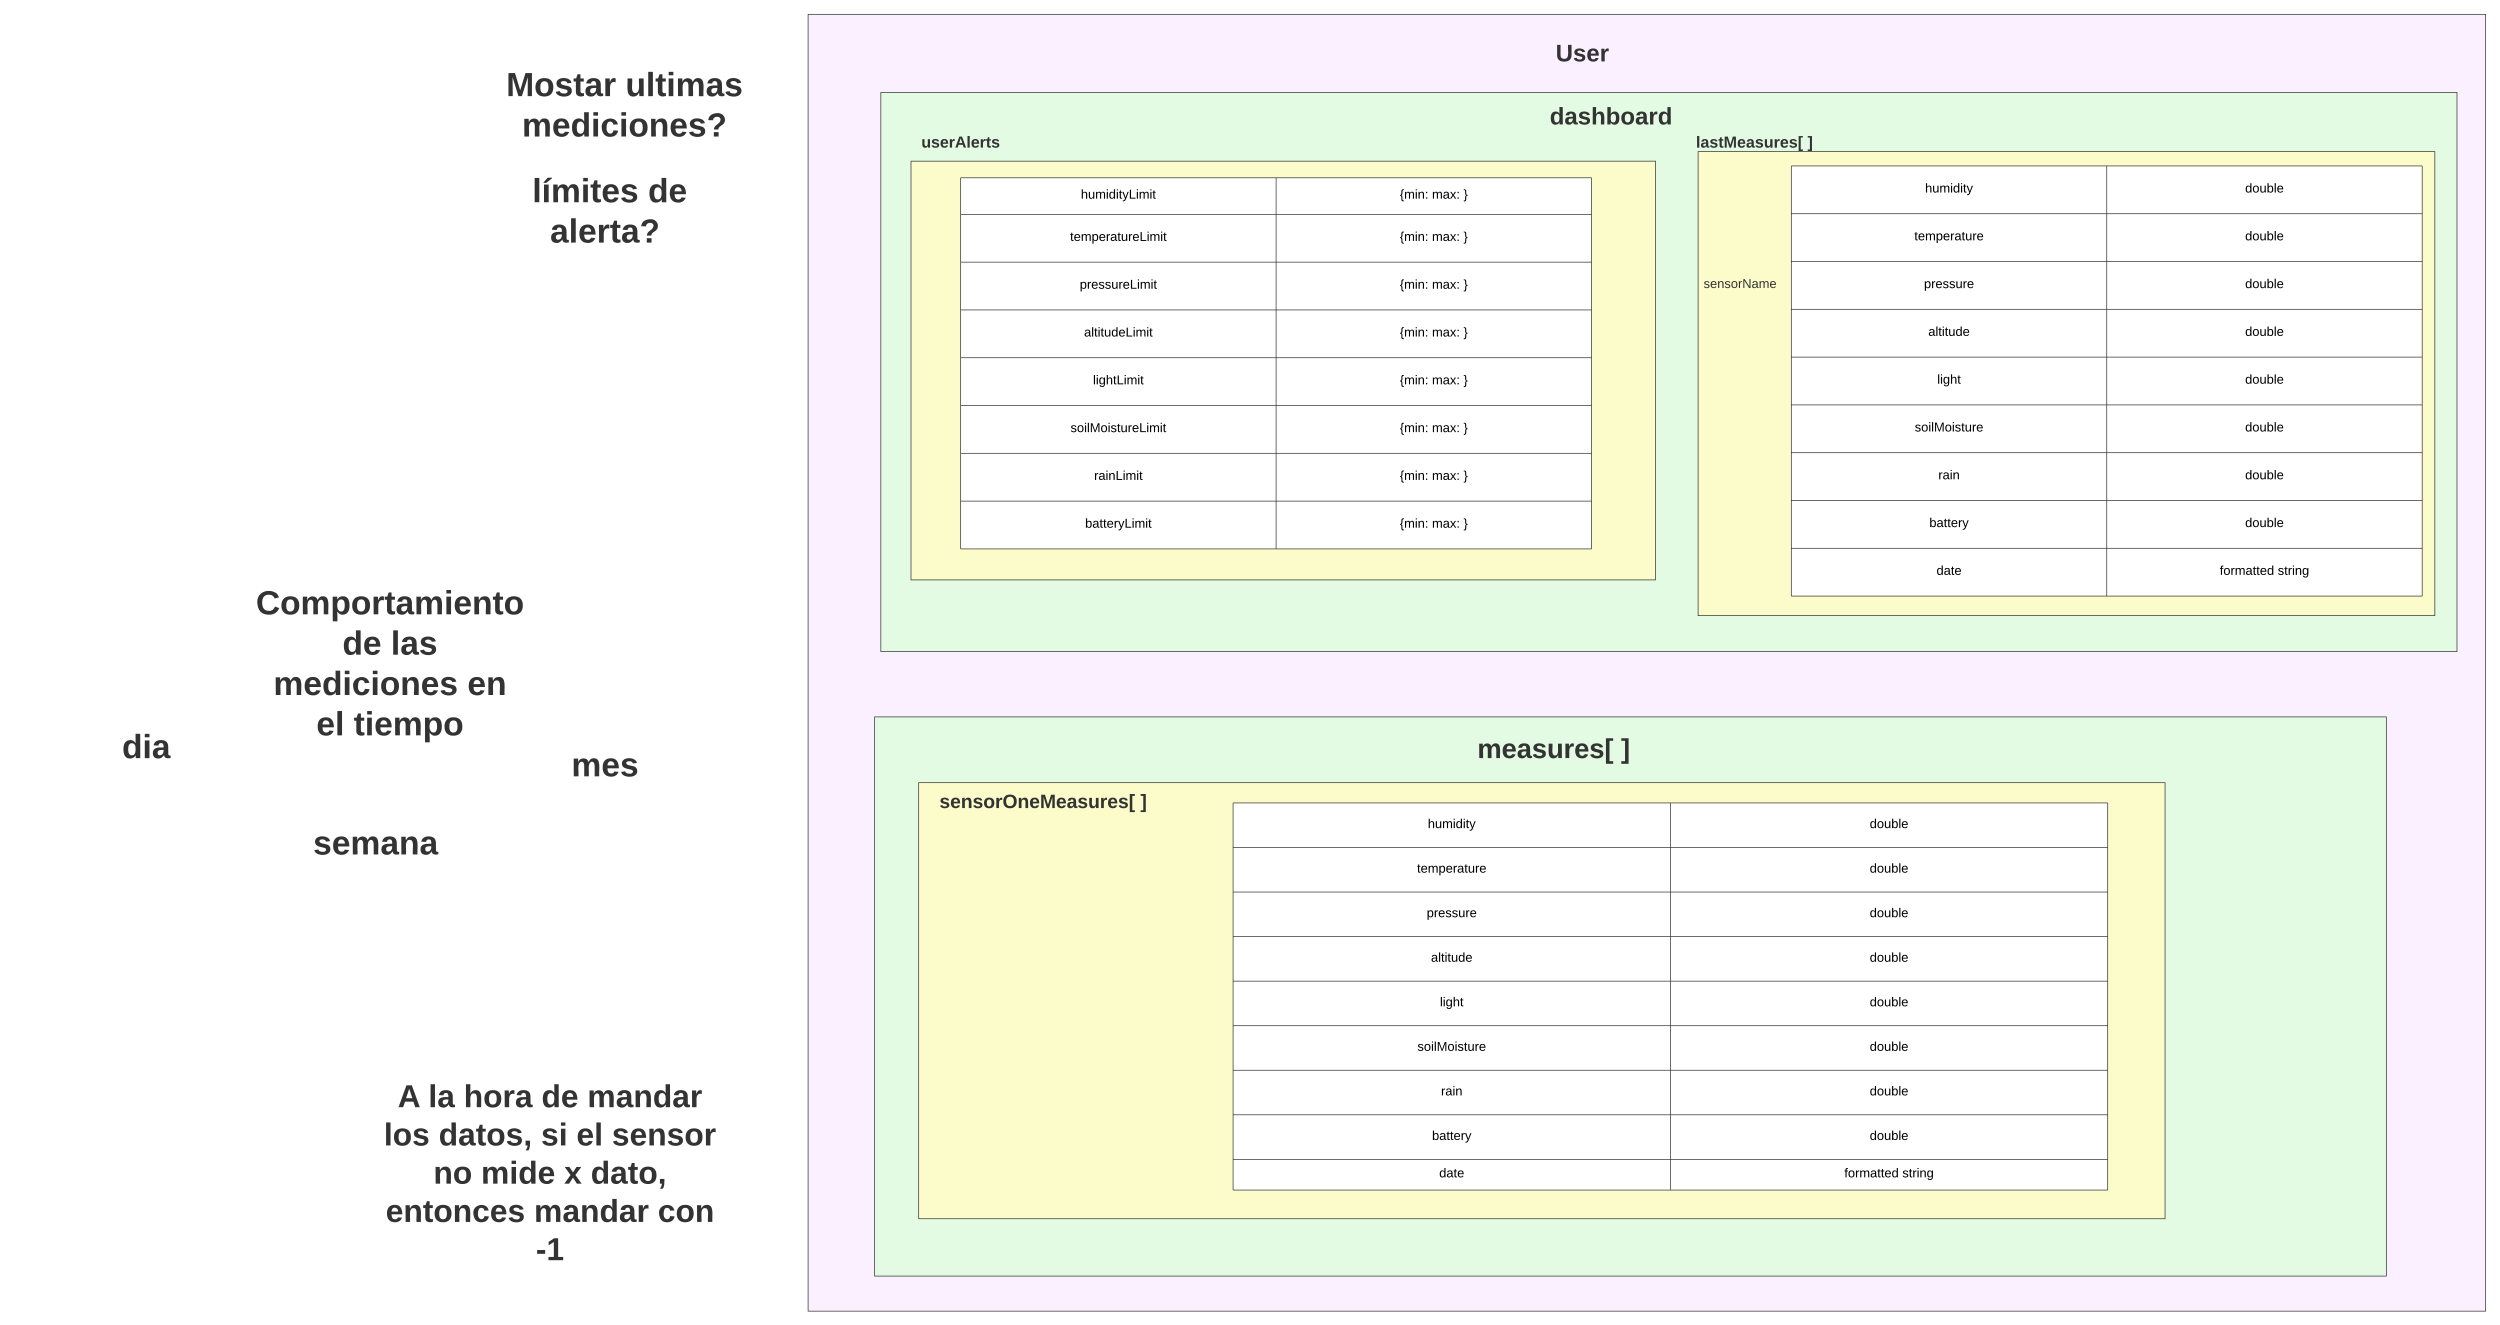 <svg xmlns="http://www.w3.org/2000/svg" xmlns:xlink="http://www.w3.org/1999/xlink" xmlns:lucid="lucid" width="3487.2" height="1848.89"><g transform="translate(-8520 -1960)" lucid:page-tab-id="qj7HPlkJPpr1"><path d="M0 0h18359.82v8300H0z" fill="#fff"/><path d="M9647.2 1980h2340v1808.9h-2340z" stroke="#333" fill="#fbf0ff"/><path d="M9748.67 2088.9h2198.53v780H9748.67z" stroke="#333" fill="#e3fae3"/><path d="M9047.2 3468.9h479.2v235.6h-479.2z" fill="none"/><use xlink:href="#a" transform="matrix(1,0,0,1,9047.2,3468.894) translate(27.593 35.556)"/><use xlink:href="#b" transform="matrix(1,0,0,1,9047.2,3468.894) translate(70.309 35.556)"/><use xlink:href="#c" transform="matrix(1,0,0,1,9047.2,3468.894) translate(119.691 35.556)"/><use xlink:href="#d" transform="matrix(1,0,0,1,9047.2,3468.894) translate(228.086 35.556)"/><use xlink:href="#e" transform="matrix(1,0,0,1,9047.2,3468.894) translate(292.16 35.556)"/><use xlink:href="#f" transform="matrix(1,0,0,1,9047.2,3468.894) translate(8.272 88.889)"/><use xlink:href="#g" transform="matrix(1,0,0,1,9047.2,3468.894) translate(84.691 88.889)"/><use xlink:href="#h" transform="matrix(1,0,0,1,9047.2,3468.894) translate(227.531 88.889)"/><use xlink:href="#i" transform="matrix(1,0,0,1,9047.2,3468.894) translate(276.914 88.889)"/><use xlink:href="#j" transform="matrix(1,0,0,1,9047.2,3468.894) translate(326.296 88.889)"/><use xlink:href="#k" transform="matrix(1,0,0,1,9047.2,3468.894) translate(77.407 142.222)"/><use xlink:href="#l" transform="matrix(1,0,0,1,9047.2,3468.894) translate(143.827 142.222)"/><use xlink:href="#m" transform="matrix(1,0,0,1,9047.2,3468.894) translate(259.753 142.222)"/><use xlink:href="#n" transform="matrix(1,0,0,1,9047.2,3468.894) translate(296.79 142.222)"/><use xlink:href="#o" transform="matrix(1,0,0,1,9047.2,3468.894) translate(10.864 195.556)"/><use xlink:href="#p" transform="matrix(1,0,0,1,9047.2,3468.894) translate(217.778 195.556)"/><use xlink:href="#q" transform="matrix(1,0,0,1,9047.2,3468.894) translate(390.37 195.556)"/><use xlink:href="#r" transform="matrix(1,0,0,1,9047.2,3468.894) translate(220.309 248.889)"/><path d="M10647.2 2096.86h240v60h-240z" fill="none"/><use xlink:href="#s" transform="matrix(1,0,0,1,10647.2,2096.863) translate(34.48 36.711)"/><path d="M9207.2 2008.9h367.2v207.6h-367.2z" fill="none"/><use xlink:href="#t" transform="matrix(1,0,0,1,9207.2,2008.894) translate(18.912 85.244)"/><use xlink:href="#u" transform="matrix(1,0,0,1,9207.2,2008.894) translate(185.237 85.244)"/><use xlink:href="#v" transform="matrix(1,0,0,1,9207.2,2008.894) translate(40.989 141.511)"/><path d="M9180 2156.86h367.2v207.6H9180z" fill="none"/><use xlink:href="#w" transform="matrix(1,0,0,1,9180,2156.863) translate(69.513 85.244)"/><use xlink:href="#x" transform="matrix(1,0,0,1,9180,2156.863) translate(82.538 85.244)"/><use xlink:href="#y" transform="matrix(1,0,0,1,9180,2156.863) translate(243.914 85.244)"/><use xlink:href="#z" transform="matrix(1,0,0,1,9180,2156.863) translate(107.285 141.511)"/><path d="M9740 2131.46h240v60h-240z" fill="none"/><use xlink:href="#A" transform="matrix(1,0,0,1,9740,2131.458) translate(65.154 34.444)"/><path d="M9790.73 2184.83h1038.54v584.06H9790.73z" stroke="#333" fill="#fcfcca"/><path d="M9860 2208h440v51h-440zM10300 2208h440v51h-440zM9860 2259h440v66.67h-440zM10300 2259h440v66.67h-440zM9860 2325.67h440v66.66h-440zM10300 2325.67h440v66.66h-440zM9860 2392.33h440V2459h-440zM10300 2392.33h440V2459h-440zM9860 2459h440v66.67h-440zM10300 2459h440v66.67h-440zM9860 2525.67h440v66.66h-440zM10300 2525.67h440v66.66h-440zM9860 2592.33h440V2659h-440zM10300 2592.33h440V2659h-440zM9860 2659h440v66.67h-440zM10300 2659h440v66.67h-440z" fill="#fff"/><path d="M9860 2208v51M10300 2208v51M10740 2208v51M9860 2259v66.67M10300 2259v66.67M10740 2259v66.67M9860 2325.67v66.66M10300 2325.67v66.66M10740 2325.67v66.66M9860 2392.33V2459M10300 2392.33V2459M10740 2392.33V2459M9860 2459v66.67M10300 2459v66.67M10740 2459v66.67M9860 2525.67v66.66M10300 2525.67v66.66M10740 2525.67v66.66M9860 2592.33V2659M10300 2592.33V2659M10740 2592.33V2659M9860 2659v66.67M10300 2659v66.67M10740 2659v66.67M9860 2208h440M10300 2208h440M9860 2259h440M10300 2259h440M9860 2325.67h440M10300 2325.67h440M9860 2392.33h440M10300 2392.33h440M9860 2459h440M10300 2459h440M9860 2525.67h440M10300 2525.67h440M9860 2592.33h440M10300 2592.33h440M9860 2659h440M9860 2725.67h440M10300 2659h440M10300 2725.67h440" stroke="#333" fill="none"/><use xlink:href="#B" transform="matrix(1,0,0,1,9865,2213) translate(162.65 24.1)"/><use xlink:href="#C" transform="matrix(1,0,0,1,10305,2213) translate(167.575 24.1)"/><use xlink:href="#D" transform="matrix(1,0,0,1,10305,2213) translate(212.475 24.1)"/><use xlink:href="#E" transform="matrix(1,0,0,1,10305,2213) translate(256.425 24.1)"/><use xlink:href="#F" transform="matrix(1,0,0,1,9865,2264) translate(147.65 32.1)"/><use xlink:href="#C" transform="matrix(1,0,0,1,10305,2264) translate(167.575 32.1)"/><use xlink:href="#D" transform="matrix(1,0,0,1,10305,2264) translate(212.475 32.1)"/><use xlink:href="#E" transform="matrix(1,0,0,1,10305,2264) translate(256.425 32.1)"/><use xlink:href="#G" transform="matrix(1,0,0,1,9865,2330.667) translate(161.125 32.1)"/><use xlink:href="#C" transform="matrix(1,0,0,1,10305,2330.667) translate(167.575 32.1)"/><use xlink:href="#D" transform="matrix(1,0,0,1,10305,2330.667) translate(212.475 32.1)"/><use xlink:href="#E" transform="matrix(1,0,0,1,10305,2330.667) translate(256.425 32.1)"/><use xlink:href="#H" transform="matrix(1,0,0,1,9865,2397.333) translate(167.125 32.1)"/><use xlink:href="#C" transform="matrix(1,0,0,1,10305,2397.333) translate(167.575 32.1)"/><use xlink:href="#D" transform="matrix(1,0,0,1,10305,2397.333) translate(212.475 32.1)"/><use xlink:href="#E" transform="matrix(1,0,0,1,10305,2397.333) translate(256.425 32.1)"/><use xlink:href="#I" transform="matrix(1,0,0,1,9865,2464) translate(179.625 32.1)"/><use xlink:href="#C" transform="matrix(1,0,0,1,10305,2464) translate(167.575 32.1)"/><use xlink:href="#D" transform="matrix(1,0,0,1,10305,2464) translate(212.475 32.1)"/><use xlink:href="#E" transform="matrix(1,0,0,1,10305,2464) translate(256.425 32.1)"/><use xlink:href="#J" transform="matrix(1,0,0,1,9865,2530.667) translate(148.2 32.1)"/><use xlink:href="#C" transform="matrix(1,0,0,1,10305,2530.667) translate(167.575 32.1)"/><use xlink:href="#D" transform="matrix(1,0,0,1,10305,2530.667) translate(212.475 32.1)"/><use xlink:href="#E" transform="matrix(1,0,0,1,10305,2530.667) translate(256.425 32.1)"/><use xlink:href="#K" transform="matrix(1,0,0,1,9865,2597.333) translate(181.125 32.1)"/><use xlink:href="#C" transform="matrix(1,0,0,1,10305,2597.333) translate(167.575 32.1)"/><use xlink:href="#D" transform="matrix(1,0,0,1,10305,2597.333) translate(212.475 32.1)"/><use xlink:href="#E" transform="matrix(1,0,0,1,10305,2597.333) translate(256.425 32.1)"/><use xlink:href="#L" transform="matrix(1,0,0,1,9865,2664) translate(168.6 32.1)"/><use xlink:href="#C" transform="matrix(1,0,0,1,10305,2664) translate(167.575 32.1)"/><use xlink:href="#D" transform="matrix(1,0,0,1,10305,2664) translate(212.475 32.1)"/><use xlink:href="#E" transform="matrix(1,0,0,1,10305,2664) translate(256.425 32.1)"/><path d="M10847.2 2131.46h240v60h-240z" fill="none"/><use xlink:href="#M" transform="matrix(1,0,0,1,10847.2,2131.458) translate(38.483 34.489)"/><use xlink:href="#N" transform="matrix(1,0,0,1,10847.2,2131.458) translate(194.098 34.489)"/><path d="M10888.67 2171.46h1027.63v647.27h-1027.63z" stroke="#333" fill="#fcfcca"/><path d="M11018.67 2191.46h440v66.66h-440zM11458.67 2191.46h440v66.66h-440zM11018.67 2258.13h440v66.66h-440zM11458.67 2258.13h440v66.66h-440zM11018.67 2324.8h440v66.66h-440zM11458.67 2324.8h440v66.66h-440zM11018.67 2391.46h440v66.66h-440zM11458.67 2391.46h440v66.66h-440zM11018.67 2458.13h440v66.66h-440zM11458.67 2458.13h440v66.66h-440zM11018.67 2524.8h440v66.66h-440zM11458.67 2524.8h440v66.66h-440zM11018.67 2591.46h440v66.66h-440zM11458.67 2591.46h440v66.66h-440zM11018.67 2658.13h440v66.66h-440zM11458.67 2658.13h440v66.66h-440zM11018.67 2724.8h440v66.66h-440zM11458.67 2724.8h440v66.66h-440z" fill="#fff"/><path d="M11018.67 2191.46v66.66M11458.67 2191.46v66.66M11898.67 2191.46v66.66M11018.67 2258.13v66.66M11458.67 2258.13v66.66M11898.67 2258.13v66.66M11018.67 2324.8v66.66M11458.67 2324.8v66.66M11898.67 2324.8v66.66M11018.67 2391.46v66.66M11458.67 2391.46v66.66M11898.67 2391.46v66.66M11018.67 2458.13v66.66M11458.67 2458.13v66.66M11898.67 2458.13v66.66M11018.67 2524.8v66.66M11458.67 2524.8v66.66M11898.67 2524.8v66.66M11018.67 2591.46v66.66M11458.67 2591.46v66.66M11898.67 2591.46v66.66M11018.67 2658.13v66.66M11458.67 2658.13v66.66M11898.67 2658.13v66.66M11018.67 2724.8v66.66M11458.67 2724.8v66.66M11898.67 2724.8v66.66M11018.67 2191.46h440M11458.67 2191.46h440M11018.67 2258.13h440M11458.67 2258.13h440M11018.67 2324.8h440M11458.67 2324.8h440M11018.67 2391.46h440M11458.67 2391.46h440M11018.67 2458.13h440M11458.67 2458.13h440M11018.67 2524.8h440M11458.67 2524.8h440M11018.67 2591.46h440M11458.67 2591.46h440M11018.67 2658.13h440M11458.67 2658.13h440M11018.67 2724.8h440M11018.67 2791.46h440M11458.67 2724.8h440M11458.67 2791.46h440" stroke="#333" fill="none"/><use xlink:href="#O" transform="matrix(1,0,0,1,11023.667,2196.458) translate(181.575 32.1)"/><use xlink:href="#P" transform="matrix(1,0,0,1,11463.667,2196.458) translate(188.025 32.1)"/><use xlink:href="#Q" transform="matrix(1,0,0,1,11023.667,2263.125) translate(166.575 32.1)"/><use xlink:href="#P" transform="matrix(1,0,0,1,11463.667,2263.125) translate(188.025 32.1)"/><use xlink:href="#R" transform="matrix(1,0,0,1,11023.667,2329.791) translate(180.05 32.1)"/><use xlink:href="#P" transform="matrix(1,0,0,1,11463.667,2329.791) translate(188.025 32.1)"/><use xlink:href="#S" transform="matrix(1,0,0,1,11023.667,2396.458) translate(186.05 32.1)"/><use xlink:href="#P" transform="matrix(1,0,0,1,11463.667,2396.458) translate(188.025 32.1)"/><use xlink:href="#T" transform="matrix(1,0,0,1,11023.667,2463.125) translate(198.55 32.1)"/><use xlink:href="#P" transform="matrix(1,0,0,1,11463.667,2463.125) translate(188.025 32.1)"/><use xlink:href="#U" transform="matrix(1,0,0,1,11023.667,2529.791) translate(167.125 32.1)"/><use xlink:href="#P" transform="matrix(1,0,0,1,11463.667,2529.791) translate(188.025 32.1)"/><use xlink:href="#V" transform="matrix(1,0,0,1,11023.667,2596.458) translate(200.05 32.1)"/><use xlink:href="#P" transform="matrix(1,0,0,1,11463.667,2596.458) translate(188.025 32.1)"/><use xlink:href="#W" transform="matrix(1,0,0,1,11023.667,2663.125) translate(187.525 32.1)"/><use xlink:href="#P" transform="matrix(1,0,0,1,11463.667,2663.125) translate(188.025 32.1)"/><use xlink:href="#X" transform="matrix(1,0,0,1,11023.667,2729.791) translate(197.5 32.1)"/><use xlink:href="#Y" transform="matrix(1,0,0,1,11463.667,2729.791) translate(152.6 32.1)"/><use xlink:href="#Z" transform="matrix(1,0,0,1,11463.667,2729.791) translate(233.5 32.1)"/><path d="M10827.2 2328.13h240v60h-240z" fill="none"/><use xlink:href="#aa" transform="matrix(1,0,0,1,10827.2,2328.125) translate(69.075 33.6)"/><path d="M8880 2779.43h367.2v207.6H8880z" fill="none"/><use xlink:href="#ab" transform="matrix(1,0,0,1,8880,2779.426) translate(-3.035 37.511)"/><use xlink:href="#ac" transform="matrix(1,0,0,1,8880,2779.426) translate(117.639 93.778)"/><use xlink:href="#ad" transform="matrix(1,0,0,1,8880,2779.426) translate(185.237 93.778)"/><use xlink:href="#ae" transform="matrix(1,0,0,1,8880,2779.426) translate(21.452 150.044)"/><use xlink:href="#af" transform="matrix(1,0,0,1,8880,2779.426) translate(291.975 150.044)"/><use xlink:href="#ag" transform="matrix(1,0,0,1,8880,2779.426) translate(81.3 206.311)"/><use xlink:href="#ah" transform="matrix(1,0,0,1,8880,2779.426) translate(133.399 206.311)"/><path d="M8540 2904.16h367.2v207.6H8540z" fill="none"/><use xlink:href="#ai" transform="matrix(1,0,0,1,8540,2904.16) translate(150.201 113.378)"/><path d="M9180 2929.5h367.2v207.6H9180z" fill="none"/><use xlink:href="#aj" transform="matrix(1,0,0,1,9180,2929.506) translate(137.111 113.378)"/><path d="M8860 3038.5h367.2v207.6H8860z" fill="none"/><use xlink:href="#ak" transform="matrix(1,0,0,1,8860,3038.509) translate(96.8 113.378)"/><path d="M9740 2960h2108.67v780H9740z" stroke="#333" fill="#e3fae3"/><path d="M10607.2 2008.9h240v60h-240z" fill="none"/><use xlink:href="#al" transform="matrix(1,0,0,1,10607.2,2008.894) translate(82.763 36.711)"/><path d="M10507.2 2987.03h360v41.86h-360z" fill="none"/><use xlink:href="#am" transform="matrix(1,0,0,1,10507.2,2987.026) translate(73.547 30.4)"/><use xlink:href="#an" transform="matrix(1,0,0,1,10507.2,2987.026) translate(273.892 30.4)"/><path d="M9801.47 3051.76H11540V3660H9801.47z" stroke="#333" fill="#fcfcca"/><path d="M9800 3051.76h349.27v60H9800z" fill="none"/><use xlink:href="#ao" transform="matrix(1,0,0,1,9800,3051.76) translate(30.36 35.378)"/><use xlink:href="#ap" transform="matrix(1,0,0,1,9800,3051.76) translate(310.752 35.378)"/><path d="M10240 3080h610v62.15h-610zM10850 3080h610v62.15h-610zM10240 3142.15h610v62.14h-610zM10850 3142.15h610v62.14h-610zM10240 3204.3h610v62.14h-610zM10850 3204.3h610v62.14h-610zM10240 3266.44h610v62.14h-610zM10850 3266.44h610v62.14h-610zM10240 3328.58h610v62.15h-610zM10850 3328.58h610v62.15h-610zM10240 3390.73h610v62.14h-610zM10850 3390.73h610v62.14h-610zM10240 3452.88h610V3515h-610zM10850 3452.88h610V3515h-610zM10240 3515.02h610v62.15h-610zM10850 3515.02h610v62.15h-610zM10240 3577.17h610V3620h-610zM10850 3577.17h610V3620h-610z" fill="#fff"/><path d="M10240 3080v62.15M10850 3080v62.15M11460 3080v62.15M10240 3142.15v62.14M10850 3142.15v62.14M11460 3142.15v62.14M10240 3204.3v62.14M10850 3204.3v62.14M11460 3204.3v62.14M10240 3266.44v62.14M10850 3266.44v62.14M11460 3266.44v62.14M10240 3328.58v62.15M10850 3328.58v62.15M11460 3328.58v62.15M10240 3390.73v62.14M10850 3390.73v62.14M11460 3390.73v62.14M10240 3452.88V3515M10850 3452.88V3515M11460 3452.88V3515M10240 3515.02v62.15M10850 3515.02v62.15M11460 3515.02v62.15M10240 3577.17V3620M10850 3577.17V3620M11460 3577.17V3620M10240 3080h610M10850 3080h610M10240 3142.15h610M10850 3142.15h610M10240 3204.3h610M10850 3204.3h610M10240 3266.44h610M10850 3266.44h610M10240 3328.58h610M10850 3328.58h610M10240 3390.73h610M10850 3390.73h610M10240 3452.88h610M10850 3452.88h610M10240 3515.02h610M10850 3515.02h610M10240 3577.17h610M10240 3620h610M10850 3577.17h610M10850 3620h610" stroke="#333" fill="none"/><g><use xlink:href="#O" transform="matrix(1,0,0,1,10245,3085) translate(266.575 30.1)"/></g><g><use xlink:href="#P" transform="matrix(1,0,0,1,10855,3085) translate(273.025 30.1)"/></g><g><use xlink:href="#Q" transform="matrix(1,0,0,1,10245,3147.146) translate(251.575 30.1)"/></g><g><use xlink:href="#P" transform="matrix(1,0,0,1,10855,3147.146) translate(273.025 30.1)"/></g><g><use xlink:href="#R" transform="matrix(1,0,0,1,10245,3209.292) translate(265.05 30.1)"/></g><g><use xlink:href="#P" transform="matrix(1,0,0,1,10855,3209.292) translate(273.025 30.1)"/></g><g><use xlink:href="#S" transform="matrix(1,0,0,1,10245,3271.438) translate(271.05 30.1)"/></g><g><use xlink:href="#P" transform="matrix(1,0,0,1,10855,3271.438) translate(273.025 30.1)"/></g><g><use xlink:href="#T" transform="matrix(1,0,0,1,10245,3333.584) translate(283.55 30.1)"/></g><g><use xlink:href="#P" transform="matrix(1,0,0,1,10855,3333.584) translate(273.025 30.1)"/></g><g><use xlink:href="#U" transform="matrix(1,0,0,1,10245,3395.73) translate(252.125 30.1)"/></g><g><use xlink:href="#P" transform="matrix(1,0,0,1,10855,3395.73) translate(273.025 30.1)"/></g><g><use xlink:href="#V" transform="matrix(1,0,0,1,10245,3457.875) translate(285.05 30.1)"/></g><g><use xlink:href="#P" transform="matrix(1,0,0,1,10855,3457.875) translate(273.025 30.1)"/></g><g><use xlink:href="#W" transform="matrix(1,0,0,1,10245,3520.021) translate(272.525 30.1)"/></g><g><use xlink:href="#P" transform="matrix(1,0,0,1,10855,3520.021) translate(273.025 30.1)"/></g><g><use xlink:href="#X" transform="matrix(1,0,0,1,10245,3582.167) translate(282.5 20.1)"/></g><g><use xlink:href="#Y" transform="matrix(1,0,0,1,10855,3582.167) translate(237.6 20.1)"/><use xlink:href="#Z" transform="matrix(1,0,0,1,10855,3582.167) translate(318.5 20.1)"/></g><defs><path fill="#333" d="M199 0l-22-63H83L61 0H9l90-248h61L250 0h-51zm-33-102l-36-108c-10 38-24 72-36 108h72" id="aq"/><use transform="matrix(0.123,0,0,0.123,0,0)" xlink:href="#aq" id="a"/><path fill="#333" d="M25 0v-261h50V0H25" id="ar"/><path fill="#333" d="M133-34C117-15 103 5 69 4 32 3 11-16 11-54c-1-60 55-63 116-61 1-26-3-47-28-47-18 1-26 9-28 27l-52-2c7-38 36-58 82-57s74 22 75 68l1 82c-1 14 12 18 25 15v27c-30 8-71 5-69-32zm-48 3c29 0 43-24 42-57-32 0-66-3-65 30 0 17 8 27 23 27" id="as"/><g id="b"><use transform="matrix(0.123,0,0,0.123,0,0)" xlink:href="#ar"/><use transform="matrix(0.123,0,0,0.123,12.346,0)" xlink:href="#as"/></g><path fill="#333" d="M114-157C55-157 80-60 75 0H25v-261h50l-1 109c12-26 28-41 61-42 86-1 58 113 63 194h-50c-7-57 23-157-34-157" id="at"/><path fill="#333" d="M110-194c64 0 96 36 96 99 0 64-35 99-97 99-61 0-95-36-95-99 0-62 34-99 96-99zm-1 164c35 0 45-28 45-65 0-40-10-65-43-65-34 0-45 26-45 65 0 36 10 65 43 65" id="au"/><path fill="#333" d="M135-150c-39-12-60 13-60 57V0H25l-1-190h47c2 13-1 29 3 40 6-28 27-53 61-41v41" id="av"/><g id="c"><use transform="matrix(0.123,0,0,0.123,0,0)" xlink:href="#at"/><use transform="matrix(0.123,0,0,0.123,27.037,0)" xlink:href="#au"/><use transform="matrix(0.123,0,0,0.123,54.074,0)" xlink:href="#av"/><use transform="matrix(0.123,0,0,0.123,71.358,0)" xlink:href="#as"/></g><path fill="#333" d="M88-194c31-1 46 15 58 34l-1-101h50l1 261h-48c-2-10 0-23-3-31C134-8 116 4 84 4 32 4 16-41 15-95c0-56 19-97 73-99zm17 164c33 0 40-30 41-66 1-37-9-64-41-64s-38 30-39 65c0 43 13 65 39 65" id="aw"/><path fill="#333" d="M185-48c-13 30-37 53-82 52C43 2 14-33 14-96s30-98 90-98c62 0 83 45 84 108H66c0 31 8 55 39 56 18 0 30-7 34-22zm-45-69c5-46-57-63-70-21-2 6-4 13-4 21h74" id="ax"/><g id="d"><use transform="matrix(0.123,0,0,0.123,0,0)" xlink:href="#aw"/><use transform="matrix(0.123,0,0,0.123,27.037,0)" xlink:href="#ax"/></g><path fill="#333" d="M220-157c-53 9-28 100-34 157h-49v-107c1-27-5-49-29-50C55-147 81-57 75 0H25l-1-190h47c2 12-1 28 3 38 10-53 101-56 108 0 13-22 24-43 59-42 82 1 51 116 57 194h-49v-107c-1-25-5-48-29-50" id="ay"/><path fill="#333" d="M135-194c87-1 58 113 63 194h-50c-7-57 23-157-34-157-59 0-34 97-39 157H25l-1-190h47c2 12-1 28 3 38 12-26 28-41 61-42" id="az"/><g id="e"><use transform="matrix(0.123,0,0,0.123,0,0)" xlink:href="#ay"/><use transform="matrix(0.123,0,0,0.123,39.506,0)" xlink:href="#as"/><use transform="matrix(0.123,0,0,0.123,64.198,0)" xlink:href="#az"/><use transform="matrix(0.123,0,0,0.123,91.235,0)" xlink:href="#aw"/><use transform="matrix(0.123,0,0,0.123,118.272,0)" xlink:href="#as"/><use transform="matrix(0.123,0,0,0.123,142.963,0)" xlink:href="#av"/></g><path fill="#333" d="M137-138c1-29-70-34-71-4 15 46 118 7 119 86 1 83-164 76-172 9l43-7c4 19 20 25 44 25 33 8 57-30 24-41C81-84 22-81 20-136c-2-80 154-74 161-7" id="aA"/><g id="f"><use transform="matrix(0.123,0,0,0.123,0,0)" xlink:href="#ar"/><use transform="matrix(0.123,0,0,0.123,12.346,0)" xlink:href="#au"/><use transform="matrix(0.123,0,0,0.123,39.383,0)" xlink:href="#aA"/></g><path fill="#333" d="M115-3C79 11 28 4 28-45v-112H4v-33h27l15-45h31v45h36v33H77v99c-1 23 16 31 38 25v30" id="aB"/><path fill="#333" d="M76-54c-1 42 2 86-19 110H24C36 42 46 24 48 0H25v-54h51" id="aC"/><g id="g"><use transform="matrix(0.123,0,0,0.123,0,0)" xlink:href="#aw"/><use transform="matrix(0.123,0,0,0.123,27.037,0)" xlink:href="#as"/><use transform="matrix(0.123,0,0,0.123,51.728,0)" xlink:href="#aB"/><use transform="matrix(0.123,0,0,0.123,66.42,0)" xlink:href="#au"/><use transform="matrix(0.123,0,0,0.123,93.457,0)" xlink:href="#aA"/><use transform="matrix(0.123,0,0,0.123,118.148,0)" xlink:href="#aC"/></g><path fill="#333" d="M25-224v-37h50v37H25zM25 0v-190h50V0H25" id="aD"/><g id="h"><use transform="matrix(0.123,0,0,0.123,0,0)" xlink:href="#aA"/><use transform="matrix(0.123,0,0,0.123,24.691,0)" xlink:href="#aD"/></g><g id="i"><use transform="matrix(0.123,0,0,0.123,0,0)" xlink:href="#ax"/><use transform="matrix(0.123,0,0,0.123,24.691,0)" xlink:href="#ar"/></g><g id="j"><use transform="matrix(0.123,0,0,0.123,0,0)" xlink:href="#aA"/><use transform="matrix(0.123,0,0,0.123,24.691,0)" xlink:href="#ax"/><use transform="matrix(0.123,0,0,0.123,49.383,0)" xlink:href="#az"/><use transform="matrix(0.123,0,0,0.123,76.42,0)" xlink:href="#aA"/><use transform="matrix(0.123,0,0,0.123,101.111,0)" xlink:href="#au"/><use transform="matrix(0.123,0,0,0.123,128.148,0)" xlink:href="#av"/></g><g id="k"><use transform="matrix(0.123,0,0,0.123,0,0)" xlink:href="#az"/><use transform="matrix(0.123,0,0,0.123,27.037,0)" xlink:href="#au"/></g><g id="l"><use transform="matrix(0.123,0,0,0.123,0,0)" xlink:href="#ay"/><use transform="matrix(0.123,0,0,0.123,39.506,0)" xlink:href="#aD"/><use transform="matrix(0.123,0,0,0.123,51.852,0)" xlink:href="#aw"/><use transform="matrix(0.123,0,0,0.123,78.889,0)" xlink:href="#ax"/></g><path fill="#333" d="M144 0l-44-69L55 0H2l70-98-66-92h53l41 62 40-62h54l-67 91 71 99h-54" id="aE"/><use transform="matrix(0.123,0,0,0.123,0,0)" xlink:href="#aE" id="m"/><g id="n"><use transform="matrix(0.123,0,0,0.123,0,0)" xlink:href="#aw"/><use transform="matrix(0.123,0,0,0.123,27.037,0)" xlink:href="#as"/><use transform="matrix(0.123,0,0,0.123,51.728,0)" xlink:href="#aB"/><use transform="matrix(0.123,0,0,0.123,66.42,0)" xlink:href="#au"/><use transform="matrix(0.123,0,0,0.123,93.457,0)" xlink:href="#aC"/></g><path fill="#333" d="M190-63c-7 42-38 67-86 67-59 0-84-38-90-98-12-110 154-137 174-36l-49 2c-2-19-15-32-35-32-30 0-35 28-38 64-6 74 65 87 74 30" id="aF"/><g id="o"><use transform="matrix(0.123,0,0,0.123,0,0)" xlink:href="#ax"/><use transform="matrix(0.123,0,0,0.123,24.691,0)" xlink:href="#az"/><use transform="matrix(0.123,0,0,0.123,51.728,0)" xlink:href="#aB"/><use transform="matrix(0.123,0,0,0.123,66.42,0)" xlink:href="#au"/><use transform="matrix(0.123,0,0,0.123,93.457,0)" xlink:href="#az"/><use transform="matrix(0.123,0,0,0.123,120.494,0)" xlink:href="#aF"/><use transform="matrix(0.123,0,0,0.123,145.185,0)" xlink:href="#ax"/><use transform="matrix(0.123,0,0,0.123,169.877,0)" xlink:href="#aA"/></g><g id="p"><use transform="matrix(0.123,0,0,0.123,0,0)" xlink:href="#ay"/><use transform="matrix(0.123,0,0,0.123,39.506,0)" xlink:href="#as"/><use transform="matrix(0.123,0,0,0.123,64.198,0)" xlink:href="#az"/><use transform="matrix(0.123,0,0,0.123,91.235,0)" xlink:href="#aw"/><use transform="matrix(0.123,0,0,0.123,118.272,0)" xlink:href="#as"/><use transform="matrix(0.123,0,0,0.123,142.963,0)" xlink:href="#av"/></g><g id="q"><use transform="matrix(0.123,0,0,0.123,0,0)" xlink:href="#aF"/><use transform="matrix(0.123,0,0,0.123,24.691,0)" xlink:href="#au"/><use transform="matrix(0.123,0,0,0.123,51.728,0)" xlink:href="#az"/></g><path fill="#333" d="M14-72v-43h91v43H14" id="aG"/><path fill="#333" d="M23 0v-37h61v-169l-59 37v-38l62-41h46v211h57V0H23" id="aH"/><g id="r"><use transform="matrix(0.123,0,0,0.123,0,0)" xlink:href="#aG"/><use transform="matrix(0.123,0,0,0.123,14.691,0)" xlink:href="#aH"/></g><path fill="#333" d="M135-194c52 0 70 43 70 98 0 56-19 99-73 100-30 1-46-15-58-35L72 0H24l1-261h50v104c11-23 29-37 60-37zM114-30c31 0 40-27 40-66 0-37-7-63-39-63s-41 28-41 65c0 36 8 64 40 64" id="aI"/><g id="s"><use transform="matrix(0.093,0,0,0.093,0,0)" xlink:href="#aw"/><use transform="matrix(0.093,0,0,0.093,20.413,0)" xlink:href="#as"/><use transform="matrix(0.093,0,0,0.093,39.055,0)" xlink:href="#aA"/><use transform="matrix(0.093,0,0,0.093,57.697,0)" xlink:href="#at"/><use transform="matrix(0.093,0,0,0.093,78.11,0)" xlink:href="#aI"/><use transform="matrix(0.093,0,0,0.093,98.523,0)" xlink:href="#au"/><use transform="matrix(0.093,0,0,0.093,118.936,0)" xlink:href="#as"/><use transform="matrix(0.093,0,0,0.093,137.578,0)" xlink:href="#av"/><use transform="matrix(0.093,0,0,0.093,150.627,0)" xlink:href="#aw"/></g><path fill="#333" d="M230 0l2-204L168 0h-37L68-204 70 0H24v-248h70l56 185 57-185h69V0h-46" id="aJ"/><g id="t"><use transform="matrix(0.13,0,0,0.13,0,0)" xlink:href="#aJ"/><use transform="matrix(0.13,0,0,0.13,38.944,0)" xlink:href="#au"/><use transform="matrix(0.13,0,0,0.13,67.468,0)" xlink:href="#aA"/><use transform="matrix(0.13,0,0,0.13,93.517,0)" xlink:href="#aB"/><use transform="matrix(0.13,0,0,0.13,109.017,0)" xlink:href="#as"/><use transform="matrix(0.13,0,0,0.13,135.066,0)" xlink:href="#av"/></g><path fill="#333" d="M85 4C-2 5 27-109 22-190h50c7 57-23 150 33 157 60-5 35-97 40-157h50l1 190h-47c-2-12 1-28-3-38-12 25-28 42-61 42" id="aK"/><g id="u"><use transform="matrix(0.13,0,0,0.13,0,0)" xlink:href="#aK"/><use transform="matrix(0.13,0,0,0.13,28.524,0)" xlink:href="#ar"/><use transform="matrix(0.13,0,0,0.13,41.549,0)" xlink:href="#aB"/><use transform="matrix(0.13,0,0,0.13,57.048,0)" xlink:href="#aD"/><use transform="matrix(0.13,0,0,0.13,70.073,0)" xlink:href="#ay"/><use transform="matrix(0.13,0,0,0.13,111.752,0)" xlink:href="#as"/><use transform="matrix(0.13,0,0,0.13,137.801,0)" xlink:href="#aA"/></g><path fill="#333" d="M110-251c83-7 118 89 53 130-17 10-36 21-38 46H78c2-56 65-53 71-103 2-21-15-35-38-34-25 1-41 14-44 38l-50-2c6-48 39-70 93-75zM77 0v-47h51V0H77" id="aL"/><g id="v"><use transform="matrix(0.13,0,0,0.13,0,0)" xlink:href="#ay"/><use transform="matrix(0.13,0,0,0.13,41.679,0)" xlink:href="#ax"/><use transform="matrix(0.13,0,0,0.13,67.728,0)" xlink:href="#aw"/><use transform="matrix(0.13,0,0,0.13,96.252,0)" xlink:href="#aD"/><use transform="matrix(0.13,0,0,0.13,109.277,0)" xlink:href="#aF"/><use transform="matrix(0.13,0,0,0.13,135.327,0)" xlink:href="#aD"/><use transform="matrix(0.13,0,0,0.13,148.351,0)" xlink:href="#au"/><use transform="matrix(0.13,0,0,0.13,176.875,0)" xlink:href="#az"/><use transform="matrix(0.13,0,0,0.13,205.399,0)" xlink:href="#ax"/><use transform="matrix(0.13,0,0,0.13,231.449,0)" xlink:href="#aA"/><use transform="matrix(0.13,0,0,0.13,257.498,0)" xlink:href="#aL"/></g><path fill="#333" d="M25 0v-190h50V0H25zm-5-208v-5l45-51h45v8l-60 48H20" id="aM"/><g id="x"><use transform="matrix(0.13,0,0,0.13,0,0)" xlink:href="#ar"/><use transform="matrix(0.13,0,0,0.13,13.025,0)" xlink:href="#aM"/><use transform="matrix(0.13,0,0,0.13,26.049,0)" xlink:href="#ay"/><use transform="matrix(0.13,0,0,0.13,67.728,0)" xlink:href="#aD"/><use transform="matrix(0.13,0,0,0.13,80.753,0)" xlink:href="#aB"/><use transform="matrix(0.13,0,0,0.13,96.252,0)" xlink:href="#ax"/><use transform="matrix(0.13,0,0,0.13,122.302,0)" xlink:href="#aA"/></g><g id="y"><use transform="matrix(0.13,0,0,0.13,0,0)" xlink:href="#aw"/><use transform="matrix(0.13,0,0,0.13,28.524,0)" xlink:href="#ax"/></g><g id="z"><use transform="matrix(0.13,0,0,0.13,0,0)" xlink:href="#as"/><use transform="matrix(0.13,0,0,0.13,26.049,0)" xlink:href="#ar"/><use transform="matrix(0.13,0,0,0.13,39.074,0)" xlink:href="#ax"/><use transform="matrix(0.13,0,0,0.13,65.123,0)" xlink:href="#av"/><use transform="matrix(0.13,0,0,0.13,83.358,0)" xlink:href="#aB"/><use transform="matrix(0.13,0,0,0.13,98.857,0)" xlink:href="#as"/><use transform="matrix(0.13,0,0,0.13,124.907,0)" xlink:href="#aL"/></g><g id="A"><use transform="matrix(0.062,0,0,0.062,0,0)" xlink:href="#aK"/><use transform="matrix(0.062,0,0,0.062,13.519,0)" xlink:href="#aA"/><use transform="matrix(0.062,0,0,0.062,25.864,0)" xlink:href="#ax"/><use transform="matrix(0.062,0,0,0.062,38.21,0)" xlink:href="#av"/><use transform="matrix(0.062,0,0,0.062,46.852,0)" xlink:href="#aq"/><use transform="matrix(0.062,0,0,0.062,62.84,0)" xlink:href="#ar"/><use transform="matrix(0.062,0,0,0.062,69.012,0)" xlink:href="#ax"/><use transform="matrix(0.062,0,0,0.062,81.358,0)" xlink:href="#av"/><use transform="matrix(0.062,0,0,0.062,90,0)" xlink:href="#aB"/><use transform="matrix(0.062,0,0,0.062,97.346,0)" xlink:href="#aA"/></g><path d="M106-169C34-169 62-67 57 0H25v-261h32l-1 103c12-21 28-36 61-36 89 0 53 116 60 194h-32v-121c2-32-8-49-39-48" id="aN"/><path d="M84 4C-5 8 30-112 23-190h32v120c0 31 7 50 39 49 72-2 45-101 50-169h31l1 190h-30c-1-10 1-25-2-33-11 22-28 36-60 37" id="aO"/><path d="M210-169c-67 3-38 105-44 169h-31v-121c0-29-5-50-35-48C34-165 62-65 56 0H25l-1-190h30c1 10-1 24 2 32 10-44 99-50 107 0 11-21 27-35 58-36 85-2 47 119 55 194h-31v-121c0-29-5-49-35-48" id="aP"/><path d="M24-231v-30h32v30H24zM24 0v-190h32V0H24" id="aQ"/><path d="M85-194c31 0 48 13 60 33l-1-100h32l1 261h-30c-2-10 0-23-3-31C134-8 116 4 85 4 32 4 16-35 15-94c0-66 23-100 70-100zm9 24c-40 0-46 34-46 75 0 40 6 74 45 74 42 0 51-32 51-76 0-42-9-74-50-73" id="aR"/><path d="M59-47c-2 24 18 29 38 22v24C64 9 27 4 27-40v-127H5v-23h24l9-43h21v43h35v23H59v120" id="aS"/><path d="M179-190L93 31C79 59 56 82 12 73V49c39 6 53-20 64-50L1-190h34L92-34l54-156h33" id="aT"/><path d="M30 0v-248h33v221h125V0H30" id="aU"/><g id="B"><use transform="matrix(0.05,0,0,0.05,0,0)" xlink:href="#aN"/><use transform="matrix(0.05,0,0,0.05,10,0)" xlink:href="#aO"/><use transform="matrix(0.05,0,0,0.05,20,0)" xlink:href="#aP"/><use transform="matrix(0.05,0,0,0.05,34.95,0)" xlink:href="#aQ"/><use transform="matrix(0.05,0,0,0.05,38.9,0)" xlink:href="#aR"/><use transform="matrix(0.05,0,0,0.05,48.9,0)" xlink:href="#aQ"/><use transform="matrix(0.05,0,0,0.05,52.85,0)" xlink:href="#aS"/><use transform="matrix(0.05,0,0,0.05,57.85,0)" xlink:href="#aT"/><use transform="matrix(0.05,0,0,0.05,66.85,0)" xlink:href="#aU"/><use transform="matrix(0.05,0,0,0.05,76.85,0)" xlink:href="#aQ"/><use transform="matrix(0.05,0,0,0.05,80.8,0)" xlink:href="#aP"/><use transform="matrix(0.05,0,0,0.05,95.75,0)" xlink:href="#aQ"/><use transform="matrix(0.05,0,0,0.05,99.7,0)" xlink:href="#aS"/></g><path d="M39-94c74 12-11 154 75 146v23c-44 4-70-10-70-52C44-23 55-84 6-82v-22c81 4-7-162 84-157h24v23c-82-15-2 131-75 144" id="aV"/><path d="M117-194c89-4 53 116 60 194h-32v-121c0-31-8-49-39-48C34-167 62-67 57 0H25l-1-190h30c1 10-1 24 2 32 11-22 29-35 61-36" id="aW"/><path d="M33-154v-36h34v36H33zM33 0v-36h34V0H33" id="aX"/><g id="C"><use transform="matrix(0.05,0,0,0.05,0,0)" xlink:href="#aV"/><use transform="matrix(0.05,0,0,0.05,6,0)" xlink:href="#aP"/><use transform="matrix(0.05,0,0,0.05,20.95,0)" xlink:href="#aQ"/><use transform="matrix(0.05,0,0,0.05,24.9,0)" xlink:href="#aW"/><use transform="matrix(0.05,0,0,0.05,34.9,0)" xlink:href="#aX"/></g><path d="M141-36C126-15 110 5 73 4 37 3 15-17 15-53c-1-64 63-63 125-63 3-35-9-54-41-54-24 1-41 7-42 31l-33-3c5-37 33-52 76-52 45 0 72 20 72 64v82c-1 20 7 32 28 27v20c-31 9-61-2-59-35zM48-53c0 20 12 33 32 33 41-3 63-29 60-74-43 2-92-5-92 41" id="aY"/><path d="M141 0L90-78 38 0H4l68-98-65-92h35l48 74 47-74h35l-64 92 68 98h-35" id="aZ"/><g id="D"><use transform="matrix(0.05,0,0,0.05,0,0)" xlink:href="#aP"/><use transform="matrix(0.05,0,0,0.05,14.95,0)" xlink:href="#aY"/><use transform="matrix(0.05,0,0,0.05,24.95,0)" xlink:href="#aZ"/><use transform="matrix(0.05,0,0,0.05,33.95,0)" xlink:href="#aX"/></g><path d="M76-40C78 24 84 88 6 75V52C86 64 9-79 80-94c-40-6-34-59-34-106 1-29-11-41-40-38v-23c44-4 70 10 70 52 0 47-12 108 38 105v22c-26 1-39 14-38 42" id="ba"/><use transform="matrix(0.05,0,0,0.05,0,0)" xlink:href="#ba" id="E"/><path d="M100-194c63 0 86 42 84 106H49c0 40 14 67 53 68 26 1 43-12 49-29l28 8c-11 28-37 45-77 45C44 4 14-33 15-96c1-61 26-98 85-98zm52 81c6-60-76-77-97-28-3 7-6 17-6 28h103" id="bb"/><path d="M115-194c55 1 70 41 70 98S169 2 115 4C84 4 66-9 55-30l1 105H24l-1-265h31l2 30c10-21 28-34 59-34zm-8 174c40 0 45-34 45-75s-6-73-45-74c-42 0-51 32-51 76 0 43 10 73 51 73" id="bc"/><path d="M114-163C36-179 61-72 57 0H25l-1-190h30c1 12-1 29 2 39 6-27 23-49 58-41v29" id="bd"/><g id="F"><use transform="matrix(0.05,0,0,0.05,0,0)" xlink:href="#aS"/><use transform="matrix(0.05,0,0,0.05,5,0)" xlink:href="#bb"/><use transform="matrix(0.05,0,0,0.05,15,0)" xlink:href="#aP"/><use transform="matrix(0.05,0,0,0.05,29.95,0)" xlink:href="#bc"/><use transform="matrix(0.05,0,0,0.05,39.95,0)" xlink:href="#bb"/><use transform="matrix(0.05,0,0,0.05,49.95,0)" xlink:href="#bd"/><use transform="matrix(0.05,0,0,0.05,55.9,0)" xlink:href="#aY"/><use transform="matrix(0.05,0,0,0.05,65.9,0)" xlink:href="#aS"/><use transform="matrix(0.05,0,0,0.05,70.9,0)" xlink:href="#aO"/><use transform="matrix(0.05,0,0,0.05,80.9,0)" xlink:href="#bd"/><use transform="matrix(0.05,0,0,0.05,86.85,0)" xlink:href="#bb"/><use transform="matrix(0.05,0,0,0.05,96.85,0)" xlink:href="#aU"/><use transform="matrix(0.05,0,0,0.05,106.85,0)" xlink:href="#aQ"/><use transform="matrix(0.05,0,0,0.05,110.8,0)" xlink:href="#aP"/><use transform="matrix(0.05,0,0,0.05,125.75,0)" xlink:href="#aQ"/><use transform="matrix(0.05,0,0,0.05,129.7,0)" xlink:href="#aS"/></g><path d="M135-143c-3-34-86-38-87 0 15 53 115 12 119 90S17 21 10-45l28-5c4 36 97 45 98 0-10-56-113-15-118-90-4-57 82-63 122-42 12 7 21 19 24 35" id="be"/><g id="G"><use transform="matrix(0.05,0,0,0.05,0,0)" xlink:href="#bc"/><use transform="matrix(0.05,0,0,0.05,10,0)" xlink:href="#bd"/><use transform="matrix(0.05,0,0,0.05,15.95,0)" xlink:href="#bb"/><use transform="matrix(0.05,0,0,0.05,25.95,0)" xlink:href="#be"/><use transform="matrix(0.05,0,0,0.05,34.95,0)" xlink:href="#be"/><use transform="matrix(0.05,0,0,0.05,43.95,0)" xlink:href="#aO"/><use transform="matrix(0.05,0,0,0.05,53.95,0)" xlink:href="#bd"/><use transform="matrix(0.05,0,0,0.05,59.9,0)" xlink:href="#bb"/><use transform="matrix(0.05,0,0,0.05,69.9,0)" xlink:href="#aU"/><use transform="matrix(0.05,0,0,0.05,79.9,0)" xlink:href="#aQ"/><use transform="matrix(0.05,0,0,0.05,83.85,0)" xlink:href="#aP"/><use transform="matrix(0.05,0,0,0.05,98.8,0)" xlink:href="#aQ"/><use transform="matrix(0.05,0,0,0.05,102.75,0)" xlink:href="#aS"/></g><path d="M24 0v-261h32V0H24" id="bf"/><g id="H"><use transform="matrix(0.05,0,0,0.05,0,0)" xlink:href="#aY"/><use transform="matrix(0.05,0,0,0.05,10,0)" xlink:href="#bf"/><use transform="matrix(0.05,0,0,0.05,13.95,0)" xlink:href="#aS"/><use transform="matrix(0.05,0,0,0.05,18.95,0)" xlink:href="#aQ"/><use transform="matrix(0.05,0,0,0.05,22.9,0)" xlink:href="#aS"/><use transform="matrix(0.05,0,0,0.05,27.9,0)" xlink:href="#aO"/><use transform="matrix(0.05,0,0,0.05,37.9,0)" xlink:href="#aR"/><use transform="matrix(0.05,0,0,0.05,47.9,0)" xlink:href="#bb"/><use transform="matrix(0.05,0,0,0.05,57.9,0)" xlink:href="#aU"/><use transform="matrix(0.05,0,0,0.05,67.9,0)" xlink:href="#aQ"/><use transform="matrix(0.05,0,0,0.05,71.85,0)" xlink:href="#aP"/><use transform="matrix(0.05,0,0,0.05,86.8,0)" xlink:href="#aQ"/><use transform="matrix(0.05,0,0,0.05,90.75,0)" xlink:href="#aS"/></g><path d="M177-190C167-65 218 103 67 71c-23-6-38-20-44-43l32-5c15 47 100 32 89-28v-30C133-14 115 1 83 1 29 1 15-40 15-95c0-56 16-97 71-98 29-1 48 16 59 35 1-10 0-23 2-32h30zM94-22c36 0 50-32 50-73 0-42-14-75-50-75-39 0-46 34-46 75s6 73 46 73" id="bg"/><g id="I"><use transform="matrix(0.05,0,0,0.05,0,0)" xlink:href="#bf"/><use transform="matrix(0.05,0,0,0.05,3.95,0)" xlink:href="#aQ"/><use transform="matrix(0.05,0,0,0.05,7.9,0)" xlink:href="#bg"/><use transform="matrix(0.05,0,0,0.05,17.9,0)" xlink:href="#aN"/><use transform="matrix(0.05,0,0,0.05,27.9,0)" xlink:href="#aS"/><use transform="matrix(0.05,0,0,0.05,32.9,0)" xlink:href="#aU"/><use transform="matrix(0.05,0,0,0.05,42.9,0)" xlink:href="#aQ"/><use transform="matrix(0.05,0,0,0.05,46.85,0)" xlink:href="#aP"/><use transform="matrix(0.05,0,0,0.05,61.8,0)" xlink:href="#aQ"/><use transform="matrix(0.05,0,0,0.05,65.75,0)" xlink:href="#aS"/></g><path d="M100-194c62-1 85 37 85 99 1 63-27 99-86 99S16-35 15-95c0-66 28-99 85-99zM99-20c44 1 53-31 53-75 0-43-8-75-51-75s-53 32-53 75 10 74 51 75" id="bh"/><path d="M240 0l2-218c-23 76-54 145-80 218h-23L58-218 59 0H30v-248h44l77 211c21-75 51-140 76-211h43V0h-30" id="bi"/><g id="J"><use transform="matrix(0.05,0,0,0.05,0,0)" xlink:href="#be"/><use transform="matrix(0.05,0,0,0.05,9,0)" xlink:href="#bh"/><use transform="matrix(0.05,0,0,0.05,19,0)" xlink:href="#aQ"/><use transform="matrix(0.05,0,0,0.05,22.95,0)" xlink:href="#bf"/><use transform="matrix(0.05,0,0,0.05,26.9,0)" xlink:href="#bi"/><use transform="matrix(0.05,0,0,0.05,41.85,0)" xlink:href="#bh"/><use transform="matrix(0.05,0,0,0.05,51.85,0)" xlink:href="#aQ"/><use transform="matrix(0.05,0,0,0.05,55.8,0)" xlink:href="#be"/><use transform="matrix(0.05,0,0,0.05,64.8,0)" xlink:href="#aS"/><use transform="matrix(0.05,0,0,0.05,69.8,0)" xlink:href="#aO"/><use transform="matrix(0.05,0,0,0.05,79.8,0)" xlink:href="#bd"/><use transform="matrix(0.05,0,0,0.05,85.75,0)" xlink:href="#bb"/><use transform="matrix(0.05,0,0,0.05,95.75,0)" xlink:href="#aU"/><use transform="matrix(0.05,0,0,0.05,105.75,0)" xlink:href="#aQ"/><use transform="matrix(0.05,0,0,0.05,109.7,0)" xlink:href="#aP"/><use transform="matrix(0.05,0,0,0.05,124.65,0)" xlink:href="#aQ"/><use transform="matrix(0.05,0,0,0.05,128.6,0)" xlink:href="#aS"/></g><g id="K"><use transform="matrix(0.05,0,0,0.05,0,0)" xlink:href="#bd"/><use transform="matrix(0.05,0,0,0.05,5.95,0)" xlink:href="#aY"/><use transform="matrix(0.05,0,0,0.05,15.95,0)" xlink:href="#aQ"/><use transform="matrix(0.05,0,0,0.05,19.9,0)" xlink:href="#aW"/><use transform="matrix(0.05,0,0,0.05,29.9,0)" xlink:href="#aU"/><use transform="matrix(0.05,0,0,0.05,39.9,0)" xlink:href="#aQ"/><use transform="matrix(0.05,0,0,0.05,43.85,0)" xlink:href="#aP"/><use transform="matrix(0.05,0,0,0.05,58.8,0)" xlink:href="#aQ"/><use transform="matrix(0.05,0,0,0.05,62.75,0)" xlink:href="#aS"/></g><path d="M115-194c53 0 69 39 70 98 0 66-23 100-70 100C84 3 66-7 56-30L54 0H23l1-261h32v101c10-23 28-34 59-34zm-8 174c40 0 45-34 45-75 0-40-5-75-45-74-42 0-51 32-51 76 0 43 10 73 51 73" id="bj"/><g id="L"><use transform="matrix(0.05,0,0,0.05,0,0)" xlink:href="#bj"/><use transform="matrix(0.05,0,0,0.05,10,0)" xlink:href="#aY"/><use transform="matrix(0.05,0,0,0.05,20,0)" xlink:href="#aS"/><use transform="matrix(0.05,0,0,0.05,25,0)" xlink:href="#aS"/><use transform="matrix(0.05,0,0,0.05,30,0)" xlink:href="#bb"/><use transform="matrix(0.05,0,0,0.05,40,0)" xlink:href="#bd"/><use transform="matrix(0.05,0,0,0.05,45.95,0)" xlink:href="#aT"/><use transform="matrix(0.05,0,0,0.05,54.95,0)" xlink:href="#aU"/><use transform="matrix(0.05,0,0,0.05,64.95,0)" xlink:href="#aQ"/><use transform="matrix(0.05,0,0,0.05,68.9,0)" xlink:href="#aP"/><use transform="matrix(0.05,0,0,0.05,83.85,0)" xlink:href="#aQ"/><use transform="matrix(0.05,0,0,0.05,87.8,0)" xlink:href="#aS"/></g><path fill="#333" d="M20 75v-336h95v34H67V41h48v34H20" id="bk"/><g id="M"><use transform="matrix(0.062,0,0,0.062,0,0)" xlink:href="#ar"/><use transform="matrix(0.062,0,0,0.062,6.235,0)" xlink:href="#as"/><use transform="matrix(0.062,0,0,0.062,18.704,0)" xlink:href="#aA"/><use transform="matrix(0.062,0,0,0.062,31.173,0)" xlink:href="#aB"/><use transform="matrix(0.062,0,0,0.062,38.592,0)" xlink:href="#aJ"/><use transform="matrix(0.062,0,0,0.062,57.233,0)" xlink:href="#ax"/><use transform="matrix(0.062,0,0,0.062,69.702,0)" xlink:href="#as"/><use transform="matrix(0.062,0,0,0.062,82.172,0)" xlink:href="#aA"/><use transform="matrix(0.062,0,0,0.062,94.641,0)" xlink:href="#aK"/><use transform="matrix(0.062,0,0,0.062,108.294,0)" xlink:href="#av"/><use transform="matrix(0.062,0,0,0.062,117.023,0)" xlink:href="#ax"/><use transform="matrix(0.062,0,0,0.062,129.492,0)" xlink:href="#aA"/><use transform="matrix(0.062,0,0,0.062,141.961,0)" xlink:href="#bk"/></g><path fill="#333" d="M4 75V41h49v-268H4v-34h96V75H4" id="bl"/><use transform="matrix(0.062,0,0,0.062,0,0)" xlink:href="#bl" id="N"/><g id="O"><use transform="matrix(0.05,0,0,0.05,0,0)" xlink:href="#aN"/><use transform="matrix(0.05,0,0,0.05,10,0)" xlink:href="#aO"/><use transform="matrix(0.05,0,0,0.05,20,0)" xlink:href="#aP"/><use transform="matrix(0.05,0,0,0.05,34.95,0)" xlink:href="#aQ"/><use transform="matrix(0.05,0,0,0.05,38.9,0)" xlink:href="#aR"/><use transform="matrix(0.05,0,0,0.05,48.9,0)" xlink:href="#aQ"/><use transform="matrix(0.05,0,0,0.05,52.85,0)" xlink:href="#aS"/><use transform="matrix(0.05,0,0,0.05,57.85,0)" xlink:href="#aT"/></g><g id="P"><use transform="matrix(0.05,0,0,0.05,0,0)" xlink:href="#aR"/><use transform="matrix(0.05,0,0,0.05,10,0)" xlink:href="#bh"/><use transform="matrix(0.05,0,0,0.05,20,0)" xlink:href="#aO"/><use transform="matrix(0.05,0,0,0.05,30,0)" xlink:href="#bj"/><use transform="matrix(0.05,0,0,0.05,40,0)" xlink:href="#bf"/><use transform="matrix(0.05,0,0,0.05,43.95,0)" xlink:href="#bb"/></g><g id="Q"><use transform="matrix(0.05,0,0,0.05,0,0)" xlink:href="#aS"/><use transform="matrix(0.05,0,0,0.05,5,0)" xlink:href="#bb"/><use transform="matrix(0.05,0,0,0.05,15,0)" xlink:href="#aP"/><use transform="matrix(0.05,0,0,0.05,29.95,0)" xlink:href="#bc"/><use transform="matrix(0.05,0,0,0.05,39.95,0)" xlink:href="#bb"/><use transform="matrix(0.05,0,0,0.05,49.95,0)" xlink:href="#bd"/><use transform="matrix(0.05,0,0,0.05,55.9,0)" xlink:href="#aY"/><use transform="matrix(0.05,0,0,0.05,65.9,0)" xlink:href="#aS"/><use transform="matrix(0.05,0,0,0.05,70.9,0)" xlink:href="#aO"/><use transform="matrix(0.05,0,0,0.05,80.9,0)" xlink:href="#bd"/><use transform="matrix(0.05,0,0,0.05,86.85,0)" xlink:href="#bb"/></g><g id="R"><use transform="matrix(0.05,0,0,0.05,0,0)" xlink:href="#bc"/><use transform="matrix(0.05,0,0,0.05,10,0)" xlink:href="#bd"/><use transform="matrix(0.05,0,0,0.05,15.95,0)" xlink:href="#bb"/><use transform="matrix(0.05,0,0,0.05,25.95,0)" xlink:href="#be"/><use transform="matrix(0.05,0,0,0.05,34.95,0)" xlink:href="#be"/><use transform="matrix(0.05,0,0,0.05,43.95,0)" xlink:href="#aO"/><use transform="matrix(0.05,0,0,0.05,53.95,0)" xlink:href="#bd"/><use transform="matrix(0.05,0,0,0.05,59.9,0)" xlink:href="#bb"/></g><g id="S"><use transform="matrix(0.05,0,0,0.05,0,0)" xlink:href="#aY"/><use transform="matrix(0.05,0,0,0.05,10,0)" xlink:href="#bf"/><use transform="matrix(0.05,0,0,0.05,13.95,0)" xlink:href="#aS"/><use transform="matrix(0.05,0,0,0.05,18.95,0)" xlink:href="#aQ"/><use transform="matrix(0.05,0,0,0.05,22.9,0)" xlink:href="#aS"/><use transform="matrix(0.05,0,0,0.05,27.9,0)" xlink:href="#aO"/><use transform="matrix(0.05,0,0,0.05,37.9,0)" xlink:href="#aR"/><use transform="matrix(0.05,0,0,0.05,47.9,0)" xlink:href="#bb"/></g><g id="T"><use transform="matrix(0.05,0,0,0.05,0,0)" xlink:href="#bf"/><use transform="matrix(0.05,0,0,0.05,3.95,0)" xlink:href="#aQ"/><use transform="matrix(0.05,0,0,0.05,7.9,0)" xlink:href="#bg"/><use transform="matrix(0.05,0,0,0.05,17.9,0)" xlink:href="#aN"/><use transform="matrix(0.05,0,0,0.05,27.9,0)" xlink:href="#aS"/></g><g id="U"><use transform="matrix(0.05,0,0,0.05,0,0)" xlink:href="#be"/><use transform="matrix(0.05,0,0,0.05,9,0)" xlink:href="#bh"/><use transform="matrix(0.05,0,0,0.05,19,0)" xlink:href="#aQ"/><use transform="matrix(0.05,0,0,0.05,22.95,0)" xlink:href="#bf"/><use transform="matrix(0.05,0,0,0.05,26.9,0)" xlink:href="#bi"/><use transform="matrix(0.05,0,0,0.05,41.85,0)" xlink:href="#bh"/><use transform="matrix(0.05,0,0,0.05,51.85,0)" xlink:href="#aQ"/><use transform="matrix(0.05,0,0,0.05,55.8,0)" xlink:href="#be"/><use transform="matrix(0.05,0,0,0.05,64.8,0)" xlink:href="#aS"/><use transform="matrix(0.05,0,0,0.05,69.8,0)" xlink:href="#aO"/><use transform="matrix(0.05,0,0,0.05,79.8,0)" xlink:href="#bd"/><use transform="matrix(0.05,0,0,0.05,85.75,0)" xlink:href="#bb"/></g><g id="V"><use transform="matrix(0.05,0,0,0.05,0,0)" xlink:href="#bd"/><use transform="matrix(0.05,0,0,0.05,5.95,0)" xlink:href="#aY"/><use transform="matrix(0.05,0,0,0.05,15.95,0)" xlink:href="#aQ"/><use transform="matrix(0.05,0,0,0.05,19.9,0)" xlink:href="#aW"/></g><g id="W"><use transform="matrix(0.05,0,0,0.05,0,0)" xlink:href="#bj"/><use transform="matrix(0.05,0,0,0.05,10,0)" xlink:href="#aY"/><use transform="matrix(0.05,0,0,0.05,20,0)" xlink:href="#aS"/><use transform="matrix(0.05,0,0,0.05,25,0)" xlink:href="#aS"/><use transform="matrix(0.05,0,0,0.05,30,0)" xlink:href="#bb"/><use transform="matrix(0.05,0,0,0.05,40,0)" xlink:href="#bd"/><use transform="matrix(0.05,0,0,0.05,45.95,0)" xlink:href="#aT"/></g><g id="X"><use transform="matrix(0.05,0,0,0.05,0,0)" xlink:href="#aR"/><use transform="matrix(0.05,0,0,0.05,10,0)" xlink:href="#aY"/><use transform="matrix(0.05,0,0,0.05,20,0)" xlink:href="#aS"/><use transform="matrix(0.05,0,0,0.05,25,0)" xlink:href="#bb"/></g><path d="M101-234c-31-9-42 10-38 44h38v23H63V0H32v-167H5v-23h27c-7-52 17-82 69-68v24" id="bm"/><g id="Y"><use transform="matrix(0.05,0,0,0.05,0,0)" xlink:href="#bm"/><use transform="matrix(0.05,0,0,0.05,5,0)" xlink:href="#bh"/><use transform="matrix(0.05,0,0,0.05,15,0)" xlink:href="#bd"/><use transform="matrix(0.05,0,0,0.05,20.95,0)" xlink:href="#aP"/><use transform="matrix(0.05,0,0,0.05,35.9,0)" xlink:href="#aY"/><use transform="matrix(0.05,0,0,0.05,45.9,0)" xlink:href="#aS"/><use transform="matrix(0.05,0,0,0.05,50.9,0)" xlink:href="#aS"/><use transform="matrix(0.05,0,0,0.05,55.9,0)" xlink:href="#bb"/><use transform="matrix(0.05,0,0,0.05,65.9,0)" xlink:href="#aR"/></g><g id="Z"><use transform="matrix(0.05,0,0,0.05,0,0)" xlink:href="#be"/><use transform="matrix(0.05,0,0,0.05,9,0)" xlink:href="#aS"/><use transform="matrix(0.05,0,0,0.05,14,0)" xlink:href="#bd"/><use transform="matrix(0.05,0,0,0.05,19.95,0)" xlink:href="#aQ"/><use transform="matrix(0.05,0,0,0.05,23.9,0)" xlink:href="#aW"/><use transform="matrix(0.05,0,0,0.05,33.9,0)" xlink:href="#bg"/></g><path fill="#333" d="M135-143c-3-34-86-38-87 0 15 53 115 12 119 90S17 21 10-45l28-5c4 36 97 45 98 0-10-56-113-15-118-90-4-57 82-63 122-42 12 7 21 19 24 35" id="bn"/><path fill="#333" d="M100-194c63 0 86 42 84 106H49c0 40 14 67 53 68 26 1 43-12 49-29l28 8c-11 28-37 45-77 45C44 4 14-33 15-96c1-61 26-98 85-98zm52 81c6-60-76-77-97-28-3 7-6 17-6 28h103" id="bo"/><path fill="#333" d="M117-194c89-4 53 116 60 194h-32v-121c0-31-8-49-39-48C34-167 62-67 57 0H25l-1-190h30c1 10-1 24 2 32 11-22 29-35 61-36" id="bp"/><path fill="#333" d="M100-194c62-1 85 37 85 99 1 63-27 99-86 99S16-35 15-95c0-66 28-99 85-99zM99-20c44 1 53-31 53-75 0-43-8-75-51-75s-53 32-53 75 10 74 51 75" id="bq"/><path fill="#333" d="M114-163C36-179 61-72 57 0H25l-1-190h30c1 12-1 29 2 39 6-27 23-49 58-41v29" id="br"/><path fill="#333" d="M190 0L58-211 59 0H30v-248h39L202-35l-2-213h31V0h-41" id="bs"/><path fill="#333" d="M141-36C126-15 110 5 73 4 37 3 15-17 15-53c-1-64 63-63 125-63 3-35-9-54-41-54-24 1-41 7-42 31l-33-3c5-37 33-52 76-52 45 0 72 20 72 64v82c-1 20 7 32 28 27v20c-31 9-61-2-59-35zM48-53c0 20 12 33 32 33 41-3 63-29 60-74-43 2-92-5-92 41" id="bt"/><path fill="#333" d="M210-169c-67 3-38 105-44 169h-31v-121c0-29-5-50-35-48C34-165 62-65 56 0H25l-1-190h30c1 10-1 24 2 32 10-44 99-50 107 0 11-21 27-35 58-36 85-2 47 119 55 194h-31v-121c0-29-5-49-35-48" id="bu"/><g id="aa"><use transform="matrix(0.05,0,0,0.05,0,0)" xlink:href="#bn"/><use transform="matrix(0.05,0,0,0.05,9,0)" xlink:href="#bo"/><use transform="matrix(0.05,0,0,0.05,19,0)" xlink:href="#bp"/><use transform="matrix(0.05,0,0,0.05,29,0)" xlink:href="#bn"/><use transform="matrix(0.05,0,0,0.05,38,0)" xlink:href="#bq"/><use transform="matrix(0.05,0,0,0.05,48,0)" xlink:href="#br"/><use transform="matrix(0.05,0,0,0.05,53.95,0)" xlink:href="#bs"/><use transform="matrix(0.05,0,0,0.05,66.9,0)" xlink:href="#bt"/><use transform="matrix(0.05,0,0,0.05,76.9,0)" xlink:href="#bu"/><use transform="matrix(0.05,0,0,0.05,91.85,0)" xlink:href="#bo"/></g><path fill="#333" d="M67-125c0 53 21 87 73 88 37 1 54-22 65-47l45 17C233-25 199 4 140 4 58 4 20-42 15-125 8-235 124-281 211-232c18 10 29 29 36 50l-46 12c-8-25-30-41-62-41-52 0-71 34-72 86" id="bv"/><path fill="#333" d="M135-194c53 0 70 44 70 98 0 56-19 98-73 100-31 1-45-17-59-34 3 33 2 69 2 105H25l-1-265h48c2 10 0 23 3 31 11-24 29-35 60-35zM114-30c33 0 39-31 40-66 0-38-9-64-40-64-56 0-55 130 0 130" id="bw"/><g id="ab"><use transform="matrix(0.13,0,0,0.13,0,0)" xlink:href="#bv"/><use transform="matrix(0.13,0,0,0.13,33.734,0)" xlink:href="#au"/><use transform="matrix(0.13,0,0,0.13,62.258,0)" xlink:href="#ay"/><use transform="matrix(0.13,0,0,0.13,103.937,0)" xlink:href="#bw"/><use transform="matrix(0.13,0,0,0.13,132.461,0)" xlink:href="#au"/><use transform="matrix(0.13,0,0,0.13,160.985,0)" xlink:href="#av"/><use transform="matrix(0.13,0,0,0.13,179.22,0)" xlink:href="#aB"/><use transform="matrix(0.13,0,0,0.13,194.719,0)" xlink:href="#as"/><use transform="matrix(0.13,0,0,0.13,220.769,0)" xlink:href="#ay"/><use transform="matrix(0.13,0,0,0.13,262.448,0)" xlink:href="#aD"/><use transform="matrix(0.13,0,0,0.13,275.472,0)" xlink:href="#ax"/><use transform="matrix(0.13,0,0,0.13,301.522,0)" xlink:href="#az"/><use transform="matrix(0.13,0,0,0.13,330.046,0)" xlink:href="#aB"/><use transform="matrix(0.13,0,0,0.13,345.545,0)" xlink:href="#au"/></g><g id="ac"><use transform="matrix(0.13,0,0,0.13,0,0)" xlink:href="#aw"/><use transform="matrix(0.13,0,0,0.13,28.524,0)" xlink:href="#ax"/></g><g id="ad"><use transform="matrix(0.13,0,0,0.13,0,0)" xlink:href="#ar"/><use transform="matrix(0.13,0,0,0.13,13.025,0)" xlink:href="#as"/><use transform="matrix(0.13,0,0,0.13,39.074,0)" xlink:href="#aA"/></g><g id="ae"><use transform="matrix(0.13,0,0,0.13,0,0)" xlink:href="#ay"/><use transform="matrix(0.13,0,0,0.13,41.679,0)" xlink:href="#ax"/><use transform="matrix(0.13,0,0,0.13,67.728,0)" xlink:href="#aw"/><use transform="matrix(0.13,0,0,0.13,96.252,0)" xlink:href="#aD"/><use transform="matrix(0.13,0,0,0.13,109.277,0)" xlink:href="#aF"/><use transform="matrix(0.13,0,0,0.13,135.327,0)" xlink:href="#aD"/><use transform="matrix(0.13,0,0,0.13,148.351,0)" xlink:href="#au"/><use transform="matrix(0.13,0,0,0.13,176.875,0)" xlink:href="#az"/><use transform="matrix(0.13,0,0,0.13,205.399,0)" xlink:href="#ax"/><use transform="matrix(0.13,0,0,0.13,231.449,0)" xlink:href="#aA"/></g><g id="af"><use transform="matrix(0.13,0,0,0.13,0,0)" xlink:href="#ax"/><use transform="matrix(0.13,0,0,0.13,26.049,0)" xlink:href="#az"/></g><g id="ag"><use transform="matrix(0.13,0,0,0.13,0,0)" xlink:href="#ax"/><use transform="matrix(0.13,0,0,0.13,26.049,0)" xlink:href="#ar"/></g><g id="ah"><use transform="matrix(0.13,0,0,0.13,0,0)" xlink:href="#aB"/><use transform="matrix(0.13,0,0,0.13,15.499,0)" xlink:href="#aD"/><use transform="matrix(0.13,0,0,0.13,28.524,0)" xlink:href="#ax"/><use transform="matrix(0.13,0,0,0.13,54.573,0)" xlink:href="#ay"/><use transform="matrix(0.13,0,0,0.13,96.252,0)" xlink:href="#bw"/><use transform="matrix(0.13,0,0,0.13,124.777,0)" xlink:href="#au"/></g><g id="ai"><use transform="matrix(0.13,0,0,0.13,0,0)" xlink:href="#aw"/><use transform="matrix(0.13,0,0,0.13,28.524,0)" xlink:href="#aD"/><use transform="matrix(0.13,0,0,0.13,41.549,0)" xlink:href="#as"/></g><g id="aj"><use transform="matrix(0.13,0,0,0.13,0,0)" xlink:href="#ay"/><use transform="matrix(0.13,0,0,0.13,41.679,0)" xlink:href="#ax"/><use transform="matrix(0.13,0,0,0.13,67.728,0)" xlink:href="#aA"/></g><g id="ak"><use transform="matrix(0.13,0,0,0.13,0,0)" xlink:href="#aA"/><use transform="matrix(0.13,0,0,0.13,26.049,0)" xlink:href="#ax"/><use transform="matrix(0.13,0,0,0.13,52.099,0)" xlink:href="#ay"/><use transform="matrix(0.13,0,0,0.13,93.778,0)" xlink:href="#as"/><use transform="matrix(0.13,0,0,0.13,119.827,0)" xlink:href="#az"/><use transform="matrix(0.13,0,0,0.13,148.351,0)" xlink:href="#as"/></g><path fill="#333" d="M238-95c0 69-44 99-111 99C63 4 22-25 22-93v-155h51v151c-1 38 19 59 55 60 90 1 49-130 58-211h52v153" id="bx"/><g id="al"><use transform="matrix(0.093,0,0,0.093,0,0)" xlink:href="#bx"/><use transform="matrix(0.093,0,0,0.093,24.141,0)" xlink:href="#aA"/><use transform="matrix(0.093,0,0,0.093,42.783,0)" xlink:href="#ax"/><use transform="matrix(0.093,0,0,0.093,61.425,0)" xlink:href="#av"/></g><g id="am"><use transform="matrix(0.106,0,0,0.106,0,0)" xlink:href="#ay"/><use transform="matrix(0.106,0,0,0.106,33.778,0)" xlink:href="#ax"/><use transform="matrix(0.106,0,0,0.106,54.889,0)" xlink:href="#as"/><use transform="matrix(0.106,0,0,0.106,76,0)" xlink:href="#aA"/><use transform="matrix(0.106,0,0,0.106,97.111,0)" xlink:href="#aK"/><use transform="matrix(0.106,0,0,0.106,120.228,0)" xlink:href="#av"/><use transform="matrix(0.106,0,0,0.106,135.006,0)" xlink:href="#ax"/><use transform="matrix(0.106,0,0,0.106,156.117,0)" xlink:href="#aA"/><use transform="matrix(0.106,0,0,0.106,177.228,0)" xlink:href="#bk"/></g><use transform="matrix(0.106,0,0,0.106,0,0)" xlink:href="#bl" id="an"/><path fill="#333" d="M140-251c80 0 125 45 125 126S219 4 139 4C58 4 15-44 15-125s44-126 125-126zm-1 214c52 0 73-35 73-88 0-50-21-86-72-86-52 0-73 35-73 86s22 88 72 88" id="by"/><g id="ao"><use transform="matrix(0.075,0,0,0.075,0,0)" xlink:href="#aA"/><use transform="matrix(0.075,0,0,0.075,14.938,0)" xlink:href="#ax"/><use transform="matrix(0.075,0,0,0.075,29.877,0)" xlink:href="#az"/><use transform="matrix(0.075,0,0,0.075,46.234,0)" xlink:href="#aA"/><use transform="matrix(0.075,0,0,0.075,61.172,0)" xlink:href="#au"/><use transform="matrix(0.075,0,0,0.075,77.53,0)" xlink:href="#av"/><use transform="matrix(0.075,0,0,0.075,87.986,0)" xlink:href="#by"/><use transform="matrix(0.075,0,0,0.075,108.9,0)" xlink:href="#az"/><use transform="matrix(0.075,0,0,0.075,125.257,0)" xlink:href="#ax"/><use transform="matrix(0.075,0,0,0.075,140.196,0)" xlink:href="#aJ"/><use transform="matrix(0.075,0,0,0.075,162.528,0)" xlink:href="#ax"/><use transform="matrix(0.075,0,0,0.075,177.467,0)" xlink:href="#as"/><use transform="matrix(0.075,0,0,0.075,192.405,0)" xlink:href="#aA"/><use transform="matrix(0.075,0,0,0.075,207.343,0)" xlink:href="#aK"/><use transform="matrix(0.075,0,0,0.075,223.701,0)" xlink:href="#av"/><use transform="matrix(0.075,0,0,0.075,234.157,0)" xlink:href="#ax"/><use transform="matrix(0.075,0,0,0.075,249.096,0)" xlink:href="#aA"/><use transform="matrix(0.075,0,0,0.075,264.034,0)" xlink:href="#bk"/></g><use transform="matrix(0.075,0,0,0.075,0,0)" xlink:href="#bl" id="ap"/></defs></g></svg>